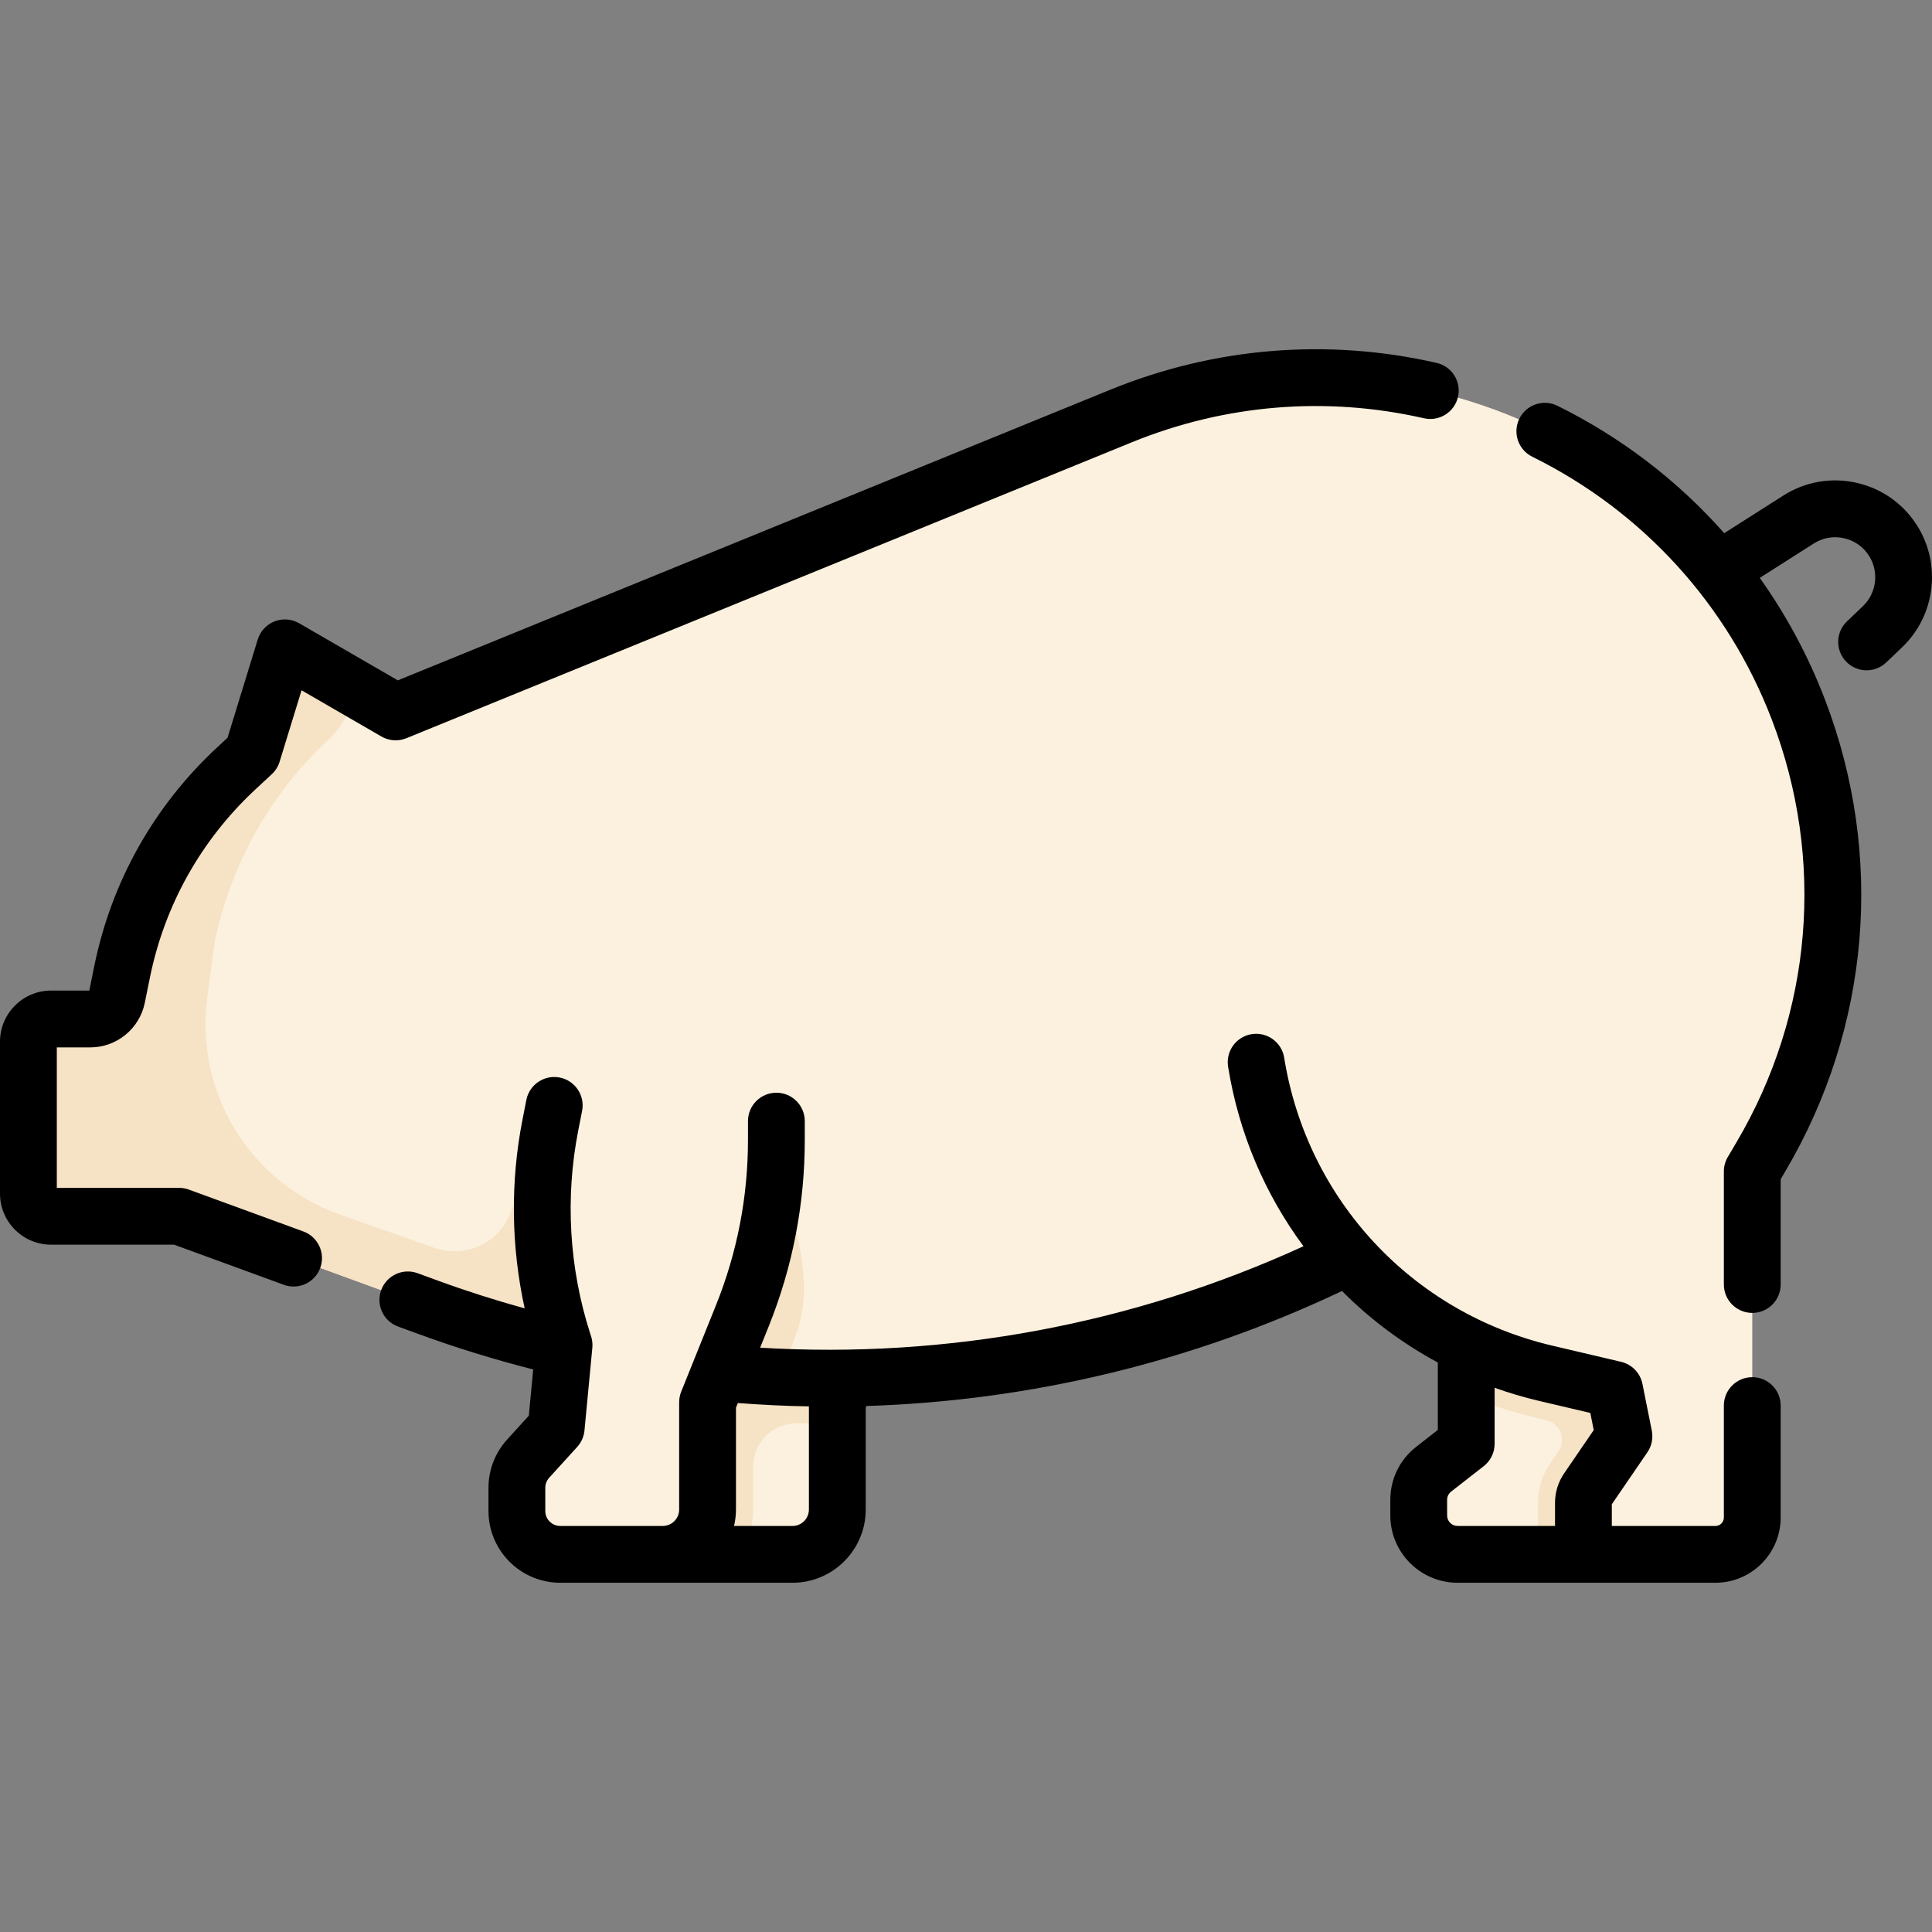 <svg id="Capa_1" enable-background="new 0 0 510.129 510.129" height="512" viewBox="0 0 510.129 510.129" width="512" xmlns="http://www.w3.org/2000/svg"><rect x="0" y="0" width="510.129" height="510.129" fill="#808080" stroke="none"/><g><g><path d="m223.65 363.873-2.565 6.376v28.339c0 6.533-5.296 11.829-11.83 11.829h-38.52v-99.982h87.547l-3.02 27.587z" fill="#fcf1de"/><g><path d="m384.869 410.417c-5.672 0-10.27-4.598-10.27-10.27v-4.119c0-3.162 1.457-6.148 3.949-8.095l8.594-6.711v-26.075-44.713h54.389v99.982h-56.662z" fill="#fcf1de"/><g id="XMLID_223_"><g><path d="m221.085 375.892v-5.643l2.565-6.376 31.612-25.85 3.02-27.587h-87.547v99.982h24.93c2.004-3.489 3.157-7.526 3.157-11.83v-11.313c0-6.481 5.36-11.639 11.838-11.473 2.74.07 5.479.106 8.212.106.738-.001 1.476-.011 2.213-.016z" fill="#f6e2c4"/><path d="m441.532 310.435h-54.389v44.713 13.187c5.846 2.472 11.926 4.466 18.2 5.944l2.99.704c3.66.861 5.314 5.128 3.191 8.231l-2.231 3.261c-2.095 3.056-3.201 6.632-3.201 10.343v7.3c0 2.216.416 4.332 1.141 6.3h34.299z" fill="#f6e2c4"/><path d="m355.893 331.487-4.71 2.59c-41.75 19.84-86.97 29.83-132.31 29.83-9.65 0-19.32-.45-28.95-1.36l-3.1 7.7v28.34c0 6.53-5.29 11.83-11.83 11.83h-27.07c-6.32 0-11.45-5.12-11.45-11.45v-6.12c0-2.85 1.07-5.59 2.98-7.7l7.41-8.15 2-21.14c-12.07-2.82-24.03-6.36-35.79-10.66l-65.78-24.05h-33.81c-3.3 0-5.98-2.68-5.98-5.99v-40.12c0-3.303 2.677-5.98 5.98-5.98h10.38c3.4 0 6.33-2.4 7.01-5.73l1.36-6.71c4.2-20.61 14.74-39.39 30.14-53.71l4.29-3.98 7.035-22.905c.78-2.54 3.72-3.694 6.02-2.363l21.356 12.358c2.138 1.237 4.727 1.415 7.014.482l187.885-76.641c16.88-6.89 34.32-10.14 51.47-10.14 54.77 0 106.55 33.23 127.39 87.6 14.89 38.83 11.25 82.33-9.89 118.14l-2.27 3.85v91.39c0 5.368-4.352 9.72-9.72 9.72h-28.56c-3.479 0-6.3-2.821-6.3-6.3v-7.3c0-1.27.38-2.51 1.1-3.56l9.6-14.03-2.47-12.34-18.23-4.29c-20.64-4.861-38.7-15.941-52.2-31.111z" fill="#fcf1de"/></g><g><g id="XMLID_224_"><g><g><path d="m143.078 409.331c1.473.69 3.111 1.086 4.844 1.086h4.347z" fill="#f3c9c7"/><path d="m204.755 308.652-60.396-5.975c-3.956 5.524-7.237 11.471-9.57 17.612-3.047 8.021-12.061 12.028-20.153 9.178l-24.801-8.736c-23.769-8.372-38.422-32.251-35.123-57.234l1.924-14.564c4.2-20.61 14.74-39.39 30.14-53.71 2.81-2.607 4.883-5.91 6.008-9.574l1.155-3.76-14.221-8.229c-2.3-1.331-5.24-.177-6.02 2.364l-7.035 22.905-4.29 3.98c-15.4 14.32-25.94 33.1-30.14 53.71l-1.36 6.71c-.68 3.33-3.61 5.73-7.01 5.73h-10.38c-3.303 0-5.98 2.677-5.98 5.98v40.12c0 3.31 2.68 5.99 5.98 5.99h33.81l65.78 24.05c6.343 2.319 12.748 4.403 19.193 6.286.001.006.003.011.004.017.953.278 12.155 3.32 16.593 4.357l-.172 1.823 41.23 4.873.002-.005c5.238.495 10.478.853 15.729 1.078l4.255-10.563c5.551-13.784.185-30.909-5.152-44.413z" fill="#f6e2c4"/></g><path d="m204.993 296.027v4.96c0 15.92-3.05 31.7-9 46.47l-6.07 15.09-3.1 7.7v28.34c0 6.53-5.29 11.83-11.83 11.83h-27.07c-6.32 0-11.45-5.12-11.45-11.45v-6.12c0-2.85 1.07-5.59 2.98-7.7l7.41-8.15 2-21.14.07-.71-.23-.73c-5.98-18.55-7.14-38.32-3.37-57.44l1.01-5.1z" fill="#fcf1de"/></g></g></g></g></g></g><g><path d="m506.172 138.729c-3.661-5.774-9.352-9.773-16.024-11.261-6.67-1.488-13.522-.287-19.29 3.384l-15.594 9.925c-12.235-13.832-27.128-25.285-44.043-33.635-3.713-1.833-8.212-.31-10.046 3.405-1.833 3.714-.309 8.211 3.405 10.045 29.143 14.386 51.605 39.036 63.251 69.407 14.151 36.911 10.745 77.605-9.348 111.65l-2.271 3.85c-.681 1.155-1.04 2.471-1.04 3.811v29.855c0 4.142 3.357 7.5 7.5 7.5s7.5-3.358 7.5-7.5v-27.808l1.23-2.085c22.43-38.006 26.233-83.437 10.435-124.644-4.402-11.481-10.193-22.226-17.186-32.046l14.262-9.077c2.382-1.516 5.214-2.013 7.971-1.398s5.108 2.268 6.621 4.654c2.688 4.239 2.005 9.832-1.627 13.298l-4.196 4.005c-2.996 2.86-3.106 7.607-.246 10.604 1.474 1.544 3.448 2.322 5.426 2.322 1.861 0 3.725-.688 5.178-2.075l4.196-4.005c8.786-8.388 10.442-21.922 3.936-32.181z"/><path d="m80.094 325.153-30.222-11.048c-.825-.302-1.696-.456-2.575-.456h-32.297v-37.094h8.858c6.939 0 12.98-4.936 14.364-11.737l1.363-6.705c3.902-19.192 13.549-36.383 27.896-49.715l4.281-3.978c.966-.896 1.678-2.032 2.064-3.291l5.799-18.863 21.084 12.203c2.008 1.163 4.441 1.329 6.59.453l191.504-78.12c24.64-10.052 51.331-12.251 77.188-6.36 4.036.92 8.059-1.608 8.979-5.646s-1.607-8.059-5.646-8.979c-28.873-6.578-58.677-4.125-86.186 7.097l-188.098 76.73-26.057-15.081c-1.979-1.145-4.37-1.326-6.496-.491-2.128.835-3.758 2.594-4.43 4.778l-7.977 25.95-2.809 2.609c-16.656 15.477-27.854 35.434-32.385 57.714l-1.308 6.431h-10.091c-7.436.001-13.487 6.051-13.487 13.488v40.12c0 7.437 6.051 13.487 13.487 13.487h32.481l28.975 10.592c.85.311 1.72.458 2.574.458 3.06 0 5.934-1.886 7.045-4.927 1.422-3.89-.578-8.197-4.468-9.619z"/><path d="m462.671 363.629c-4.143 0-7.5 3.358-7.5 7.5v29.564c0 1.227-.998 2.224-2.225 2.224h-27.356v-5.73l9.39-13.724c1.141-1.667 1.561-3.725 1.164-5.706l-2.469-12.345c-.576-2.879-2.778-5.158-5.637-5.83l-18.226-4.288c-36.954-8.695-64.719-38.534-70.734-76.017-.656-4.09-4.5-6.875-8.594-6.217-4.09.656-6.873 4.504-6.217 8.594 2.825 17.601 9.784 33.748 19.907 47.407-44.885 20.58-94.193 29.768-143.47 26.787l2.249-5.589c6.331-15.737 9.541-32.316 9.541-49.275v-4.958c0-4.142-3.357-7.5-7.5-7.5s-7.5 3.358-7.5 7.5v4.958c0 15.032-2.846 29.728-8.457 43.676l-9.169 22.788c-.358.89-.542 1.84-.542 2.8v28.339c0 2.387-1.942 4.33-4.329 4.33h-27.075c-2.176 0-3.945-1.77-3.945-3.945v-6.126c0-.983.364-1.926 1.026-2.654l7.405-8.146c1.091-1.2 1.763-2.721 1.917-4.335l2.076-21.854c.096-1.016-.016-2.041-.329-3.012l-.234-.726c-5.569-17.297-6.657-35.864-3.146-53.693l1.005-5.103c.801-4.064-1.846-8.008-5.909-8.808-4.062-.796-8.007 1.846-8.808 5.91l-1.005 5.103c-3.25 16.501-3.035 33.556.558 49.943-7.755-2.146-15.417-4.589-22.889-7.32l-5.383-1.968c-3.886-1.421-8.197.579-9.619 4.468-1.423 3.89.578 8.197 4.469 9.62l5.383 1.968c9.853 3.602 20.017 6.735 30.294 9.358l-1.16 12.209-5.725 6.297c-3.177 3.495-4.927 8.021-4.927 12.743v6.126c0 10.446 8.499 18.945 18.945 18.945h61.333c10.658 0 19.33-8.671 19.33-19.33v-26.887l.182-.453c43.375-1.36 86.161-11.644 125.569-30.37 7.412 7.454 15.923 13.831 25.307 18.886v17.8l-5.711 4.459c-4.343 3.392-6.833 8.496-6.833 14.006v4.119c0 9.798 7.972 17.77 17.77 17.77h68.077c9.498 0 17.225-7.727 17.225-17.224v-29.564c.001-4.142-3.357-7.5-7.499-7.5zm-253.416 39.288h-15.435c.321-1.394.507-2.839.507-4.33v-26.887l.5-1.243c6.253.48 12.508.782 18.759.89v27.239c-.001 2.389-1.943 4.331-4.331 4.331zm172.845-2.77v-4.119c0-.859.389-1.655 1.064-2.183l8.595-6.71c1.82-1.421 2.885-3.602 2.885-5.912v-14.788c3.81 1.359 7.725 2.517 11.733 3.46l13.534 3.184.904 4.521-7.813 11.42c-1.578 2.305-2.412 4.999-2.412 7.792v6.104h-25.721c-1.527.001-2.769-1.241-2.769-2.769z"/></g></g></svg>